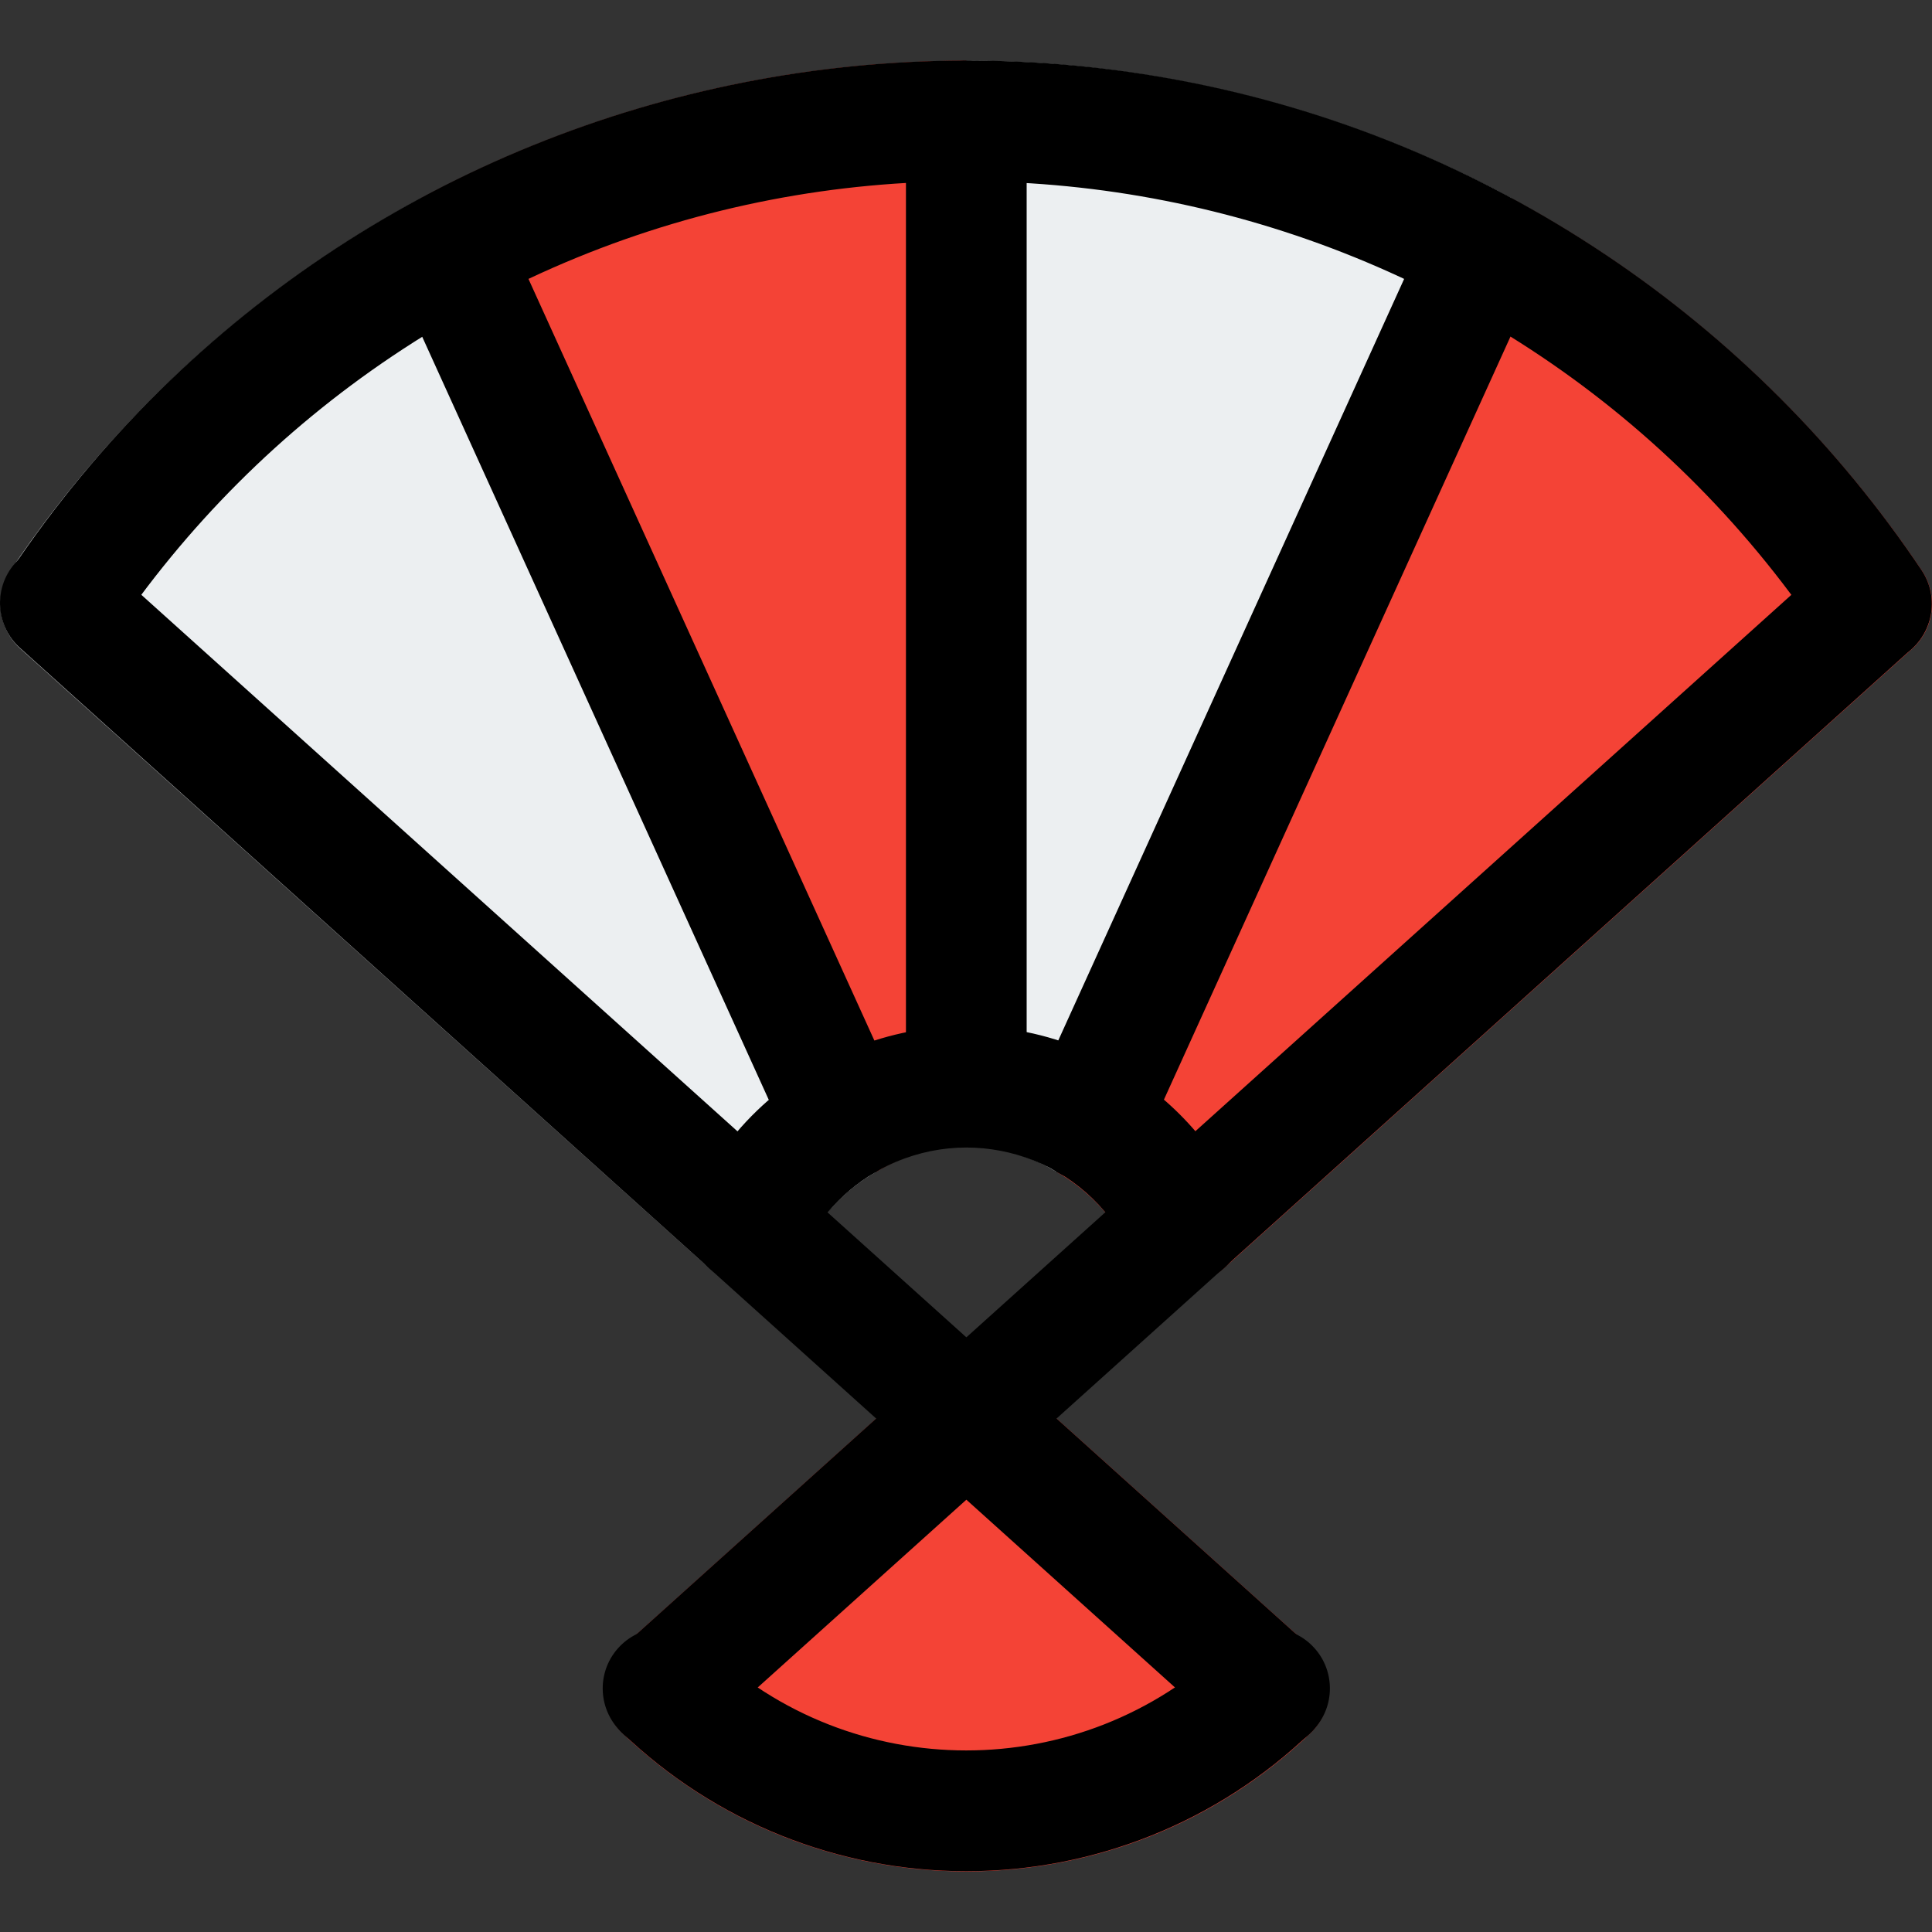 <?xml version="1.0" encoding="iso-8859-1"?>
<!-- Generator: Adobe Illustrator 19.0.0, SVG Export Plug-In . SVG Version: 6.00 Build 0)  -->
<svg version="1.1" id="Capa_1" xmlns="http://www.w3.org/2000/svg" xmlns:xlink="http://www.w3.org/1999/xlink" x="0px" y="0px"
	 viewBox="0 0 512.209 512.209" style="enable-background:new 0 0 512.209 512.209;" xml:space="preserve">
<rect x="0" y="0" width="512.209" height="512.209" fill="#333333" stroke="none"/>
<path style="fill:#ECEFF1;" d="M111.609,52.57c-43.732,23.56-81.073,57.409-108.8,98.624c-4.422,6.621-3.304,15.485,2.624,20.8
	L187.897,336.09c2.936,2.637,6.742,4.095,10.688,4.096c0.999,0.001,1.996-0.096,2.976-0.288c4.908-0.933,9.098-4.106,11.328-8.576
	c4.235-8.591,10.915-15.739,19.2-20.544L111.609,52.57z"/>
<g>
	<path style="fill:#F44336;" d="M509.465,151.194c-27.709-41.232-65.054-75.084-108.8-98.624L280.377,310.842
		c8.279,4.813,14.957,11.958,19.2,20.544c3.948,7.906,13.557,11.114,21.463,7.167c1.278-0.638,2.465-1.445,3.529-2.398l182.4-164.16
		C512.855,166.645,513.918,157.784,509.465,151.194z"/>
	<path style="fill:#F44336;" d="M346.905,436.186l-80-72c-6.08-5.458-15.296-5.458-21.376,0l-80,72
		c-6.576,5.903-7.122,16.019-1.219,22.595c0.277,0.309,0.567,0.607,0.867,0.893c50.948,48.64,131.132,48.64,182.08,0
		c6.404-6.089,6.66-16.216,0.572-22.62c-0.286-0.301-0.583-0.59-0.892-0.868H346.905z"/>
	<path style="fill:#F44336;" d="M111.609,52.57l120.704,258.08c7.183-4.386,15.456-6.659,23.872-6.56v-288
		C205.722,16.143,156.056,28.675,111.609,52.57z"/>
</g>
<path style="fill:#ECEFF1;" d="M256.185,16.09v288c8.416-0.099,16.689,2.174,23.872,6.56L400.761,52.57
	C356.317,28.668,306.648,16.135,256.185,16.09z"/>
<path d="M336.185,464.09c-3.95-0.009-7.757-1.48-10.688-4.128l-320-288c-6.666-5.801-7.367-15.907-1.566-22.573
	c5.801-6.666,15.907-7.367,22.573-1.566c0.125,0.109,0.248,0.219,0.369,0.331l320,288c6.592,5.885,7.166,15.999,1.281,22.591
	C345.11,462.154,340.755,464.099,336.185,464.09z"/>
<path d="M176.185,464.09c-8.837-0.002-15.999-7.166-15.997-16.003c0.001-4.541,1.931-8.867,5.309-11.901l320-288
	c6.666-5.801,16.772-5.1,22.573,1.566c5.674,6.52,5.144,16.369-1.197,22.242l-320,288
	C183.937,462.63,180.131,464.089,176.185,464.09z"/>
<path d="M256.185,496.09c-33.919,0.021-66.535-13.06-91.04-36.512c-6.598-5.878-7.181-15.992-1.302-22.59
	c5.878-6.598,15.992-7.181,22.59-1.302c0.273,0.243,0.537,0.495,0.792,0.756c38.593,36.84,99.327,36.84,137.92,0
	c6.18-6.316,16.31-6.426,22.626-0.246c6.316,6.18,6.426,16.31,0.246,22.626c-0.255,0.261-0.52,0.513-0.793,0.756
	C322.72,483.03,290.104,496.111,256.185,496.09z"/>
<path d="M496.185,176.09c-5.334-0.006-10.314-2.67-13.28-7.104C398.892,43.772,229.28,10.372,104.066,94.385
	c-29.481,19.78-54.821,45.12-74.601,74.601c-5.239,7.116-15.254,8.639-22.37,3.4c-6.674-4.913-8.492-14.109-4.19-21.192
	C96.712,11.311,286.154-26.041,426.037,67.766c32.975,22.113,61.314,50.453,83.428,83.428c4.904,7.336,2.943,17.258-4.384,22.176
	C502.46,175.157,499.357,176.106,496.185,176.09z"/>
<path d="M313.785,340.25c-6.088-0.006-11.645-3.467-14.336-8.928c-11.555-23.859-40.264-33.833-64.123-22.277
	c-9.721,4.708-17.569,12.557-22.277,22.277c-3.906,7.953-13.519,11.234-21.472,7.328c-7.953-3.906-11.234-13.519-7.328-21.472
	c19.259-39.764,67.107-56.388,106.871-37.129c16.201,7.847,29.282,20.928,37.129,37.129c3.916,7.921,0.67,17.518-7.252,21.434
	c-0.004,0.002-0.008,0.004-0.012,0.006C318.74,339.701,316.277,340.26,313.785,340.25z"/>
<path d="M256.185,304.09c-8.837,0-16-7.163-16-16v-256c0-8.837,7.163-16,16-16c8.837,0,16,7.163,16,16v256
	C272.185,296.926,265.021,304.09,256.185,304.09z"/>
<path d="M223.865,313.05c-6.271-0.002-11.964-3.667-14.56-9.376l-104.64-230.4c-3.478-8.123,0.288-17.528,8.412-21.006
	c7.867-3.368,16.991,0.05,20.708,7.758l104.64,230.4c3.656,8.041,0.104,17.524-7.936,21.184
	C228.412,312.568,226.151,313.06,223.865,313.05z"/>
<path d="M288.505,313.05c-2.287,0.01-4.548-0.482-6.624-1.44c-8.039-3.66-11.592-13.143-7.936-21.184l104.64-230.4
	c3.839-7.959,13.403-11.299,21.362-7.46c7.707,3.718,11.126,12.842,7.758,20.708l-104.64,230.4
	C300.468,309.383,294.776,313.048,288.505,313.05z"/>
<g>
</g>
<g>
</g>
<g>
</g>
<g>
</g>
<g>
</g>
<g>
</g>
<g>
</g>
<g>
</g>
<g>
</g>
<g>
</g>
<g>
</g>
<g>
</g>
<g>
</g>
<g>
</g>
<g>
</g>
</svg>
